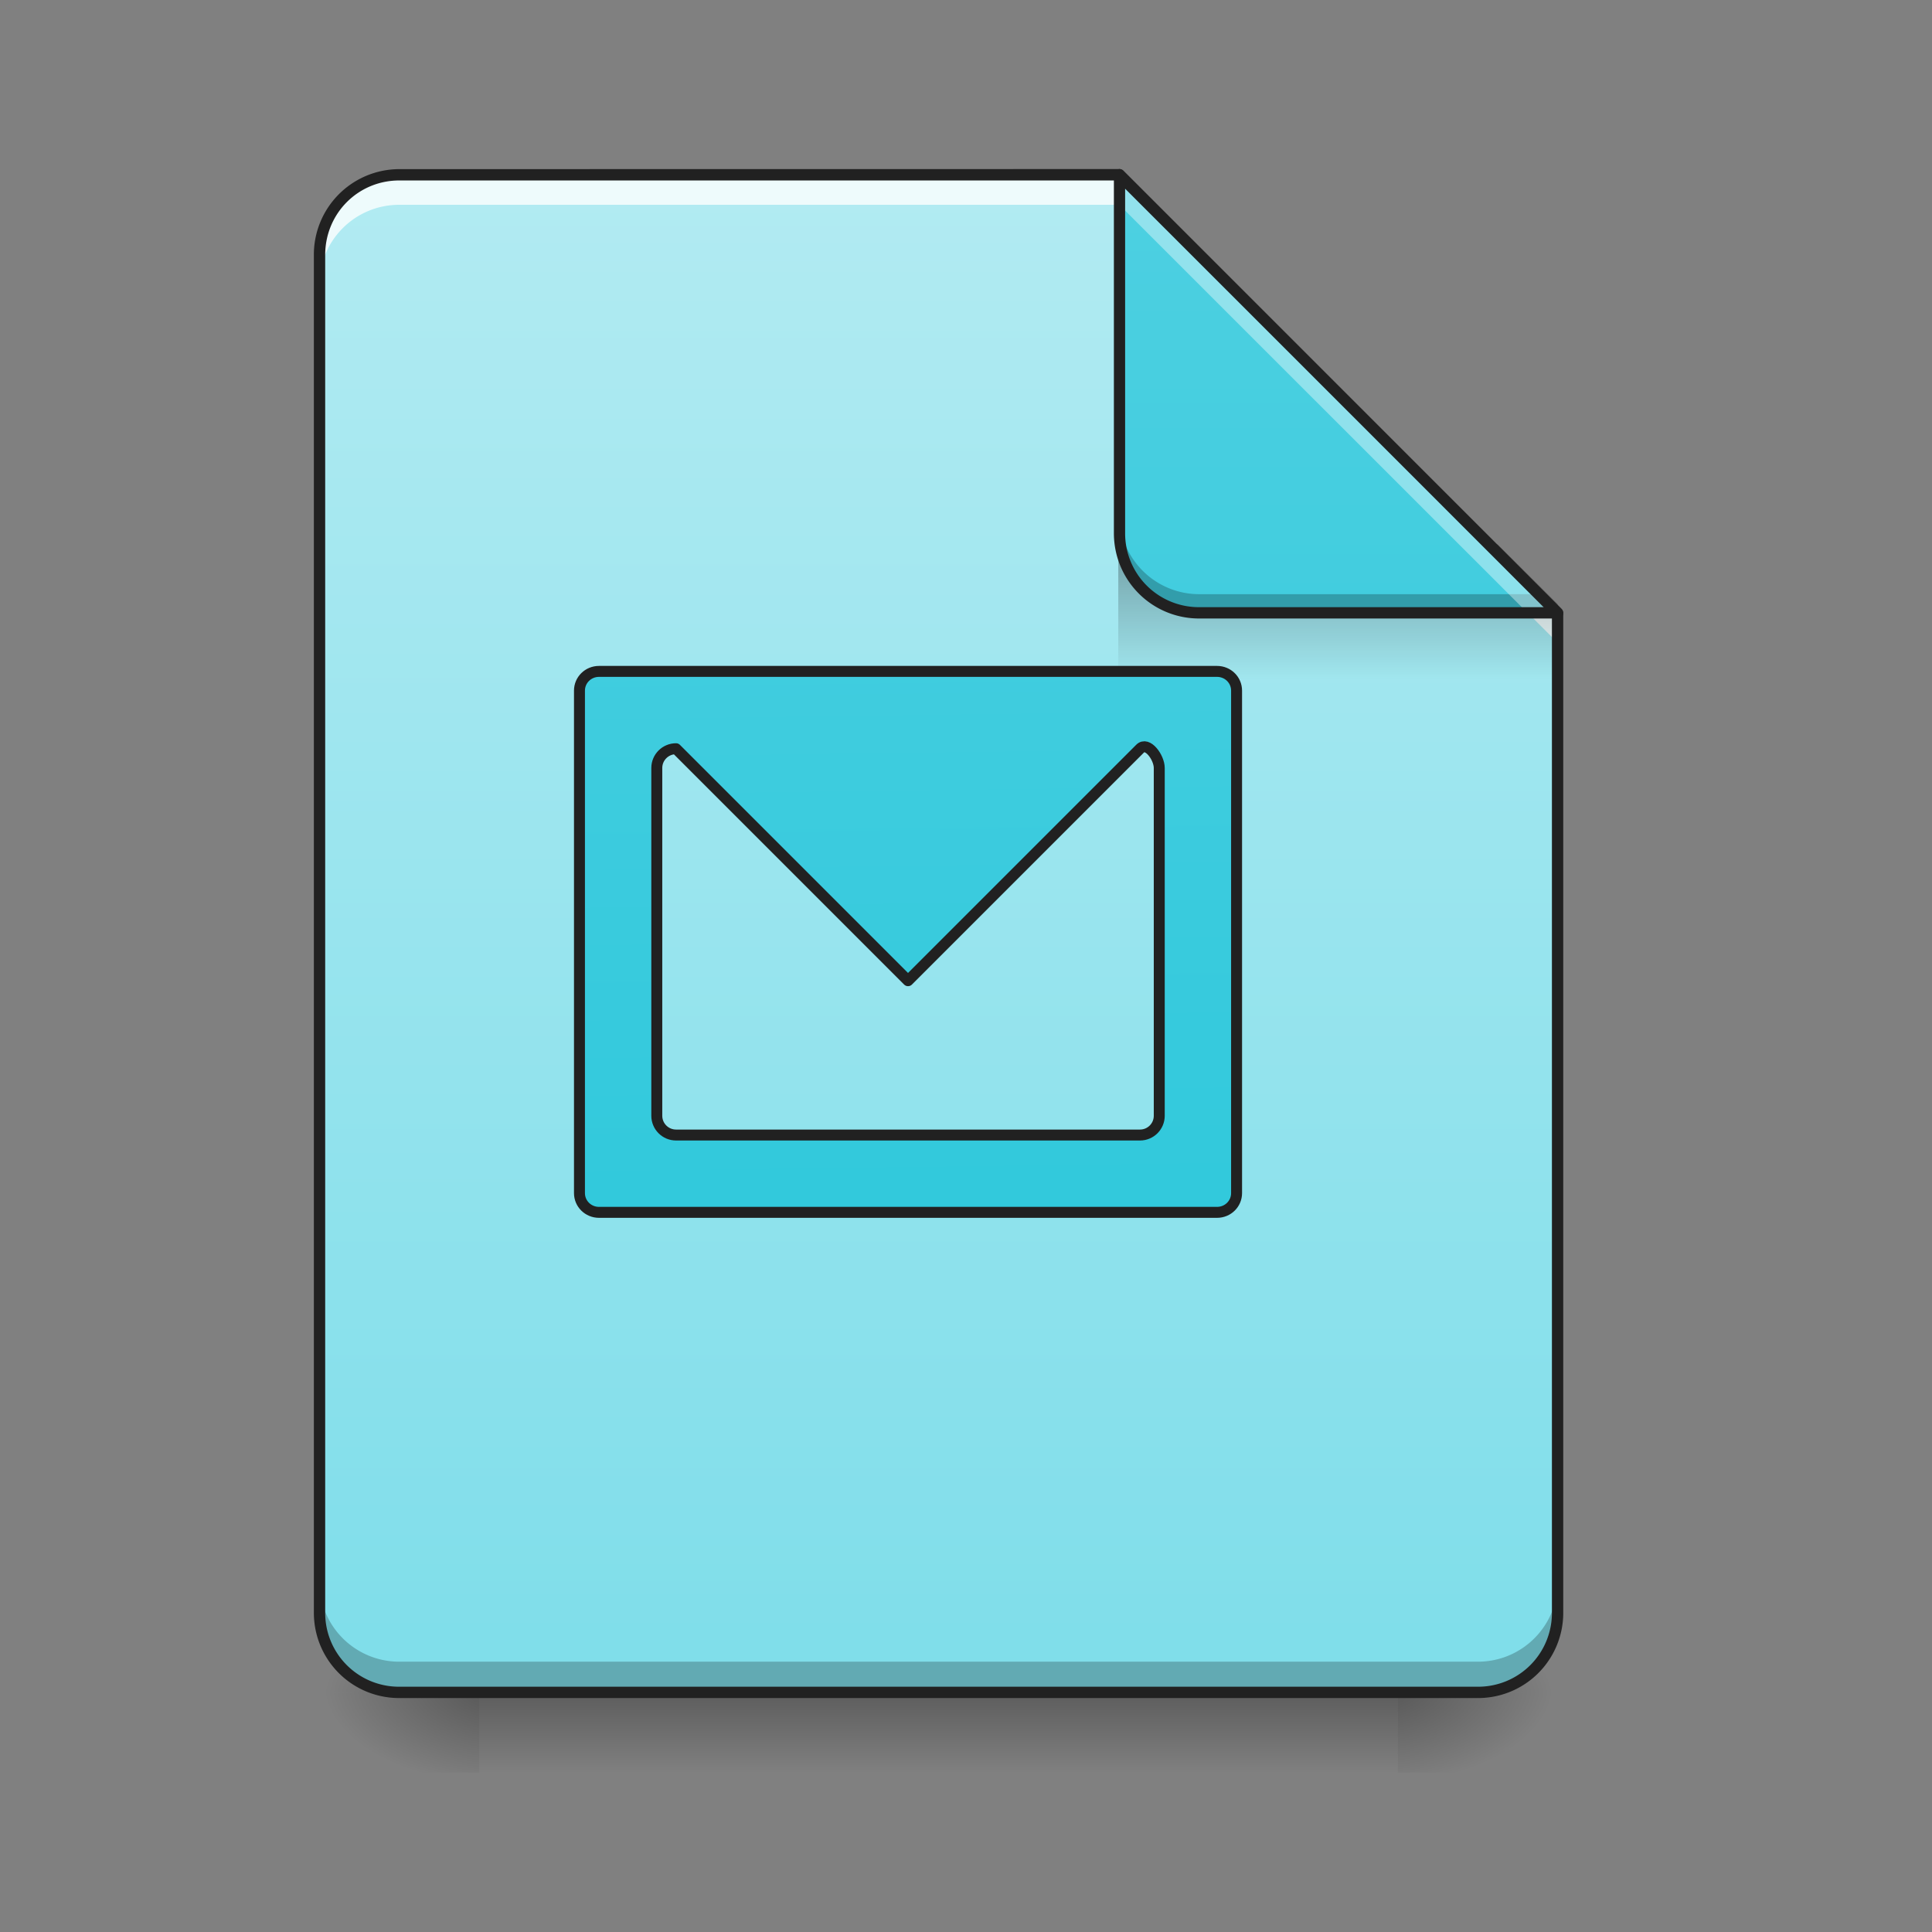 <svg height="22pt" viewBox="0 0 22 22" width="22pt" xmlns="http://www.w3.org/2000/svg" xmlns:xlink="http://www.w3.org/1999/xlink"><rect x="0" y="0" width="22" height="22" fill="#808080" stroke="none"/><linearGradient id="a"><stop offset="0" stop-opacity=".275"/><stop offset="1" stop-opacity="0"/></linearGradient><linearGradient id="b" gradientUnits="userSpaceOnUse" x1="11.369" x2="11.369" xlink:href="#a" y1="19.273" y2="20.183"/><linearGradient id="c"><stop offset="0" stop-opacity=".314"/><stop offset=".222" stop-opacity=".275"/><stop offset="1" stop-opacity="0"/></linearGradient><radialGradient id="d" cx="450.909" cy="189.579" gradientTransform="matrix(0 -.054 -.097 0 34.02 43.722)" gradientUnits="userSpaceOnUse" r="21.167" xlink:href="#c"/><radialGradient id="e" cx="450.909" cy="189.579" gradientTransform="matrix(0 .054 .097 0 -12.645 -5.175)" gradientUnits="userSpaceOnUse" r="21.167" xlink:href="#c"/><radialGradient id="f" cx="450.909" cy="189.579" gradientTransform="matrix(0 -.054 .097 0 -12.645 43.722)" gradientUnits="userSpaceOnUse" r="21.167" xlink:href="#c"/><radialGradient id="g" cx="450.909" cy="189.579" gradientTransform="matrix(0 .054 -.097 0 34.02 -5.175)" gradientUnits="userSpaceOnUse" r="21.167" xlink:href="#c"/><linearGradient id="h" gradientTransform="matrix(.011 0 -0 .011 0 0)" gradientUnits="userSpaceOnUse" x1="940" x2="940" y1="1695.118" y2="175.118"><stop offset="0" stop-color="#80deea"/><stop offset="1" stop-color="#b2ebf2"/></linearGradient><linearGradient id="i" gradientTransform="matrix(.021 0 0 .075 10.342 -11.362)" gradientUnits="userSpaceOnUse" x1="249.189" x2="249.189" xlink:href="#a" y1="236.524" y2="254.667"/><linearGradient id="j"><stop offset="0" stop-color="#26c6da"/><stop offset="1" stop-color="#4dd0e1"/></linearGradient><linearGradient id="k" gradientUnits="userSpaceOnUse" x1="14.553" x2="14.553" xlink:href="#j" y1="19.273" y2="1.992"/><linearGradient id="l" gradientUnits="userSpaceOnUse" x1="960" x2="940" xlink:href="#j" y1="1695.118" y2="175.118"/><path d="m5.457 19.273h10.461v.91h-10.461zm0 0" fill="url(#b)"/><path d="m15.918 19.273h1.82v-.91h-1.82zm0 0" fill="url(#d)"/><path d="m5.457 19.273h-1.82v.91h1.82zm0 0" fill="url(#e)"/><path d="m5.457 19.273h-1.82v-.91h1.82zm0 0" fill="url(#f)"/><path d="m15.918 19.273h1.82v.91h-1.82zm0 0" fill="url(#g)"/><path d="m12.746 1.992h-8.2a.909.909 0 0 0 -.91.91v15.461c0 .504.407.91.91.91h12.282c.504 0 .91-.406.91-.91v-11.383zm0 0" fill="url(#h)"/><path d="m3.637 18.012v.351c0 .504.406.91.91.91h12.281c.504 0 .91-.406.91-.91v-.351c0 .504-.406.91-.91.91h-12.281a.909.909 0 0 1 -.91-.91zm0 0" fill-opacity=".235"/><path d="m4.547 1.992a.909.909 0 0 0 -.91.91v.34c0-.504.406-.91.91-.91h8.2l4.991 4.988v-.34l-4.992-4.988zm0 0" fill="#fff" fill-opacity=".784"/><path d="m12.734 6.2h4.32l.684.679v.91h-5.004zm0 0" fill="url(#i)"/><path d="m17.738 6.98-4.992-4.988v4.078c0 .504.406.91.91.91zm0 0" fill="url(#k)"/><path d="m12.746 5.855v.215c0 .504.406.91.91.91h4.082l-.215-.214h-3.867a.909.909 0 0 1 -.91-.91zm0 0" fill-opacity=".235"/><path d="m12.746 1.992v.34l4.649 4.648h.343zm0 0" fill="#fff" fill-opacity=".392"/><path d="m12.746 1.926c-.035 0-.062.031-.062.066v4.078c0 .54.433.973.972.973h4.082a.068.068 0 0 0 .059-.04.068.068 0 0 0 -.016-.07l-4.988-4.988a.065.065 0 0 0 -.047-.02zm.066.222 4.77 4.766h-3.926a.84.84 0 0 1 -.844-.844zm0 0" fill="#212121"/><path d="m4.547 1.926a.974.974 0 0 0 -.973.976v15.461c0 .54.434.973.973.973h12.281a.97.97 0 0 0 .973-.973v-11.383a.072.072 0 0 0 -.02-.046l-4.988-4.989a.065.065 0 0 0 -.047-.02zm0 .129h8.176l4.949 4.953v11.355a.84.84 0 0 1 -.844.844h-12.281a.84.84 0 0 1 -.844-.844v-15.46c0-.473.375-.848.844-.848zm0 0" fill="#212121"/><path d="m620.127 695.023c-11.338 0-20.27 8.933-20.27 19.927v520.15c0 10.994 8.932 19.927 20.27 19.927h639.71c11.337 0 20.27-8.933 20.27-19.927v-520.15c0-10.994-8.933-19.927-20.27-19.927zm79.706 80.05 240.149 240.149 240.149-240.15c7.558-7.901 19.926 8.933 19.926 19.927v360.052c0 10.994-8.932 19.926-19.926 19.926h-480.298c-10.994 0-19.927-8.932-19.927-19.926v-360.052c0-10.994 8.933-19.926 19.927-19.926zm0 0" fill="url(#l)" stroke="#212121" stroke-linecap="round" stroke-linejoin="round" stroke-width="11.339" transform="matrix(.011 0 -0 .011 0 0)"/></svg>